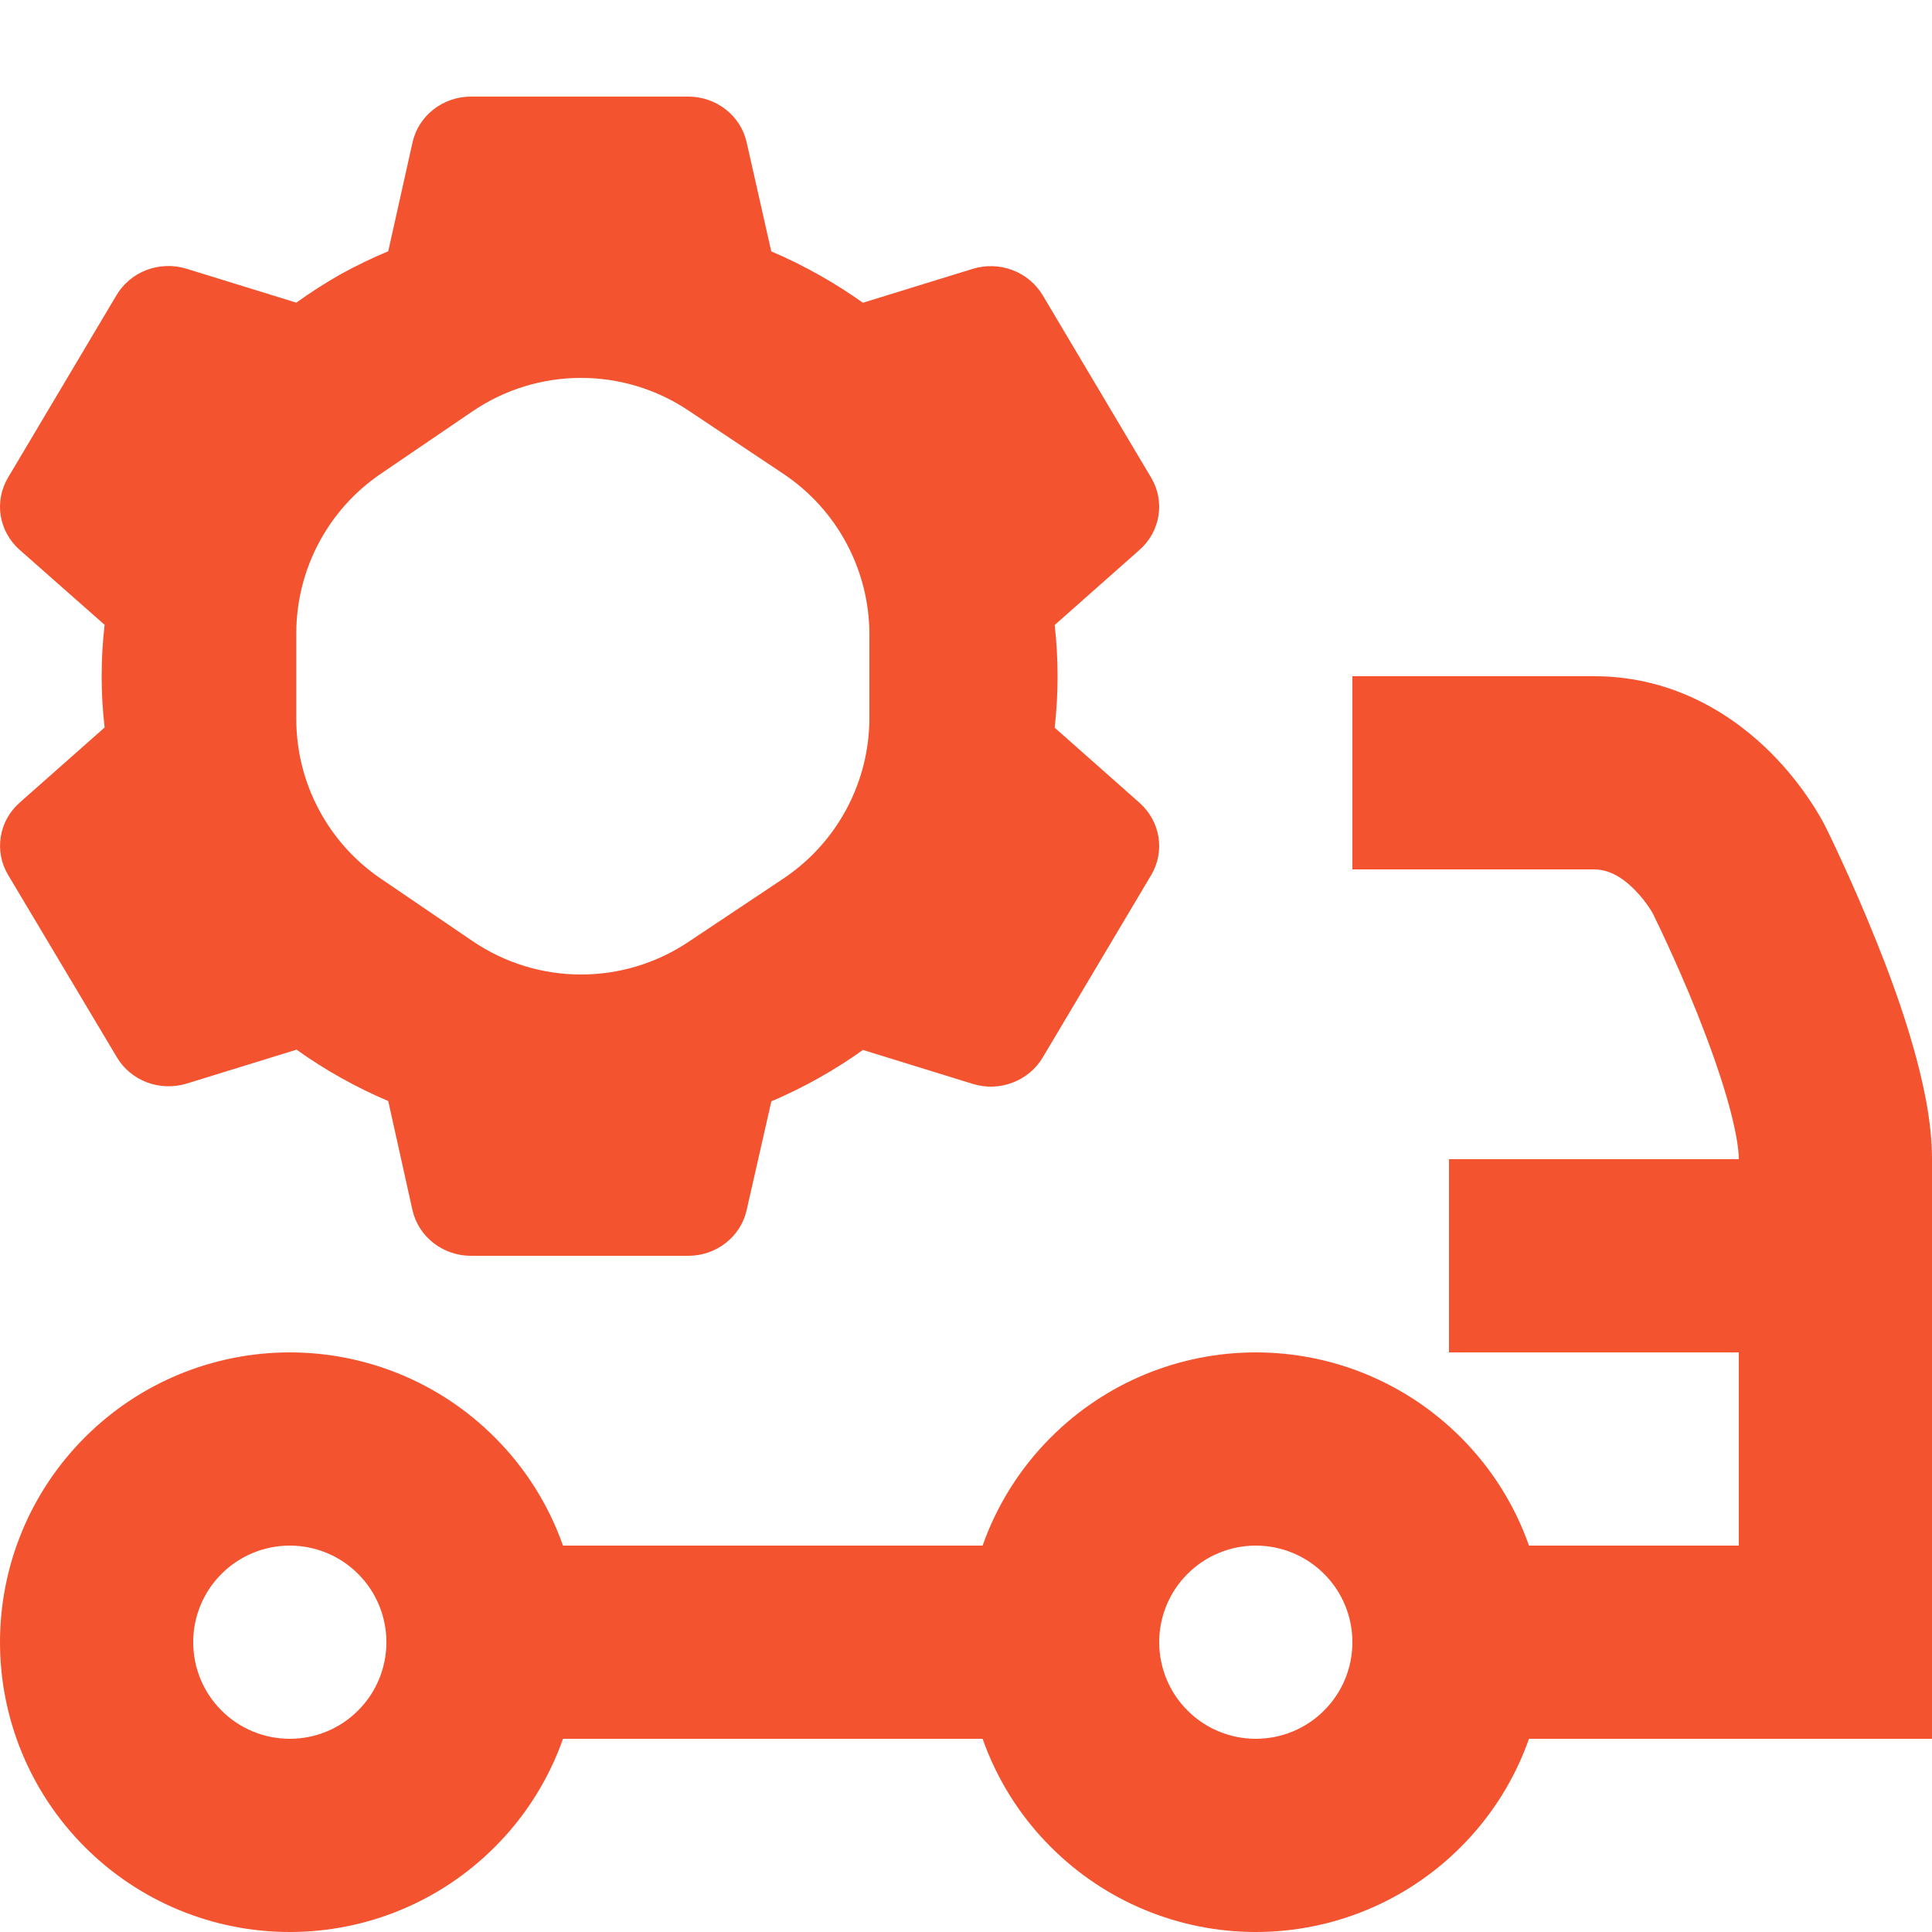 <svg width="20" height="20" viewBox="0 0 20 20" fill="none" xmlns="http://www.w3.org/2000/svg">
<path fill-rule="evenodd" clip-rule="evenodd" d="M18.893 8.55L18.894 8.552L18.896 8.556L18.899 8.561L18.909 8.581C18.917 8.598 18.929 8.623 18.944 8.653C18.973 8.714 19.015 8.802 19.064 8.909C19.163 9.123 19.295 9.421 19.428 9.754C19.561 10.084 19.699 10.462 19.805 10.835C19.907 11.192 20 11.61 20 12V18H15.828C15.681 18.418 15.441 18.802 15.121 19.121C14.559 19.684 13.796 20 13 20C12.204 20 11.441 19.684 10.879 19.121C10.559 18.802 10.319 18.418 10.172 18H5.828C5.681 18.418 5.441 18.802 5.121 19.121C4.559 19.684 3.796 20 3 20C2.204 20 1.441 19.684 0.879 19.121C0.316 18.559 0 17.796 0 17C0 16.204 0.316 15.441 0.879 14.879C1.441 14.316 2.204 14 3 14C3.796 14 4.559 14.316 5.121 14.879C5.441 15.198 5.681 15.582 5.828 16H10.172C10.319 15.582 10.559 15.198 10.879 14.879C11.441 14.316 12.204 14 13 14C13.796 14 14.559 14.316 15.121 14.879C15.441 15.198 15.681 15.582 15.828 16H18V14H15V12H18C18 11.89 17.968 11.683 17.882 11.384C17.801 11.1 17.689 10.791 17.572 10.496C17.455 10.204 17.337 9.939 17.248 9.747C17.204 9.651 17.168 9.575 17.142 9.523L17.114 9.464L17.11 9.456L17.108 9.453C17.103 9.443 17.091 9.424 17.074 9.398C17.039 9.345 16.986 9.275 16.918 9.207C16.777 9.066 16.641 9 16.5 9H14V7H16.5C17.359 7 17.973 7.434 18.332 7.793C18.514 7.975 18.649 8.155 18.738 8.289C18.784 8.357 18.819 8.416 18.845 8.461C18.858 8.483 18.868 8.503 18.877 8.518L18.887 8.538L18.891 8.546L18.893 8.55ZM4 17C4 16.735 3.895 16.48 3.707 16.293C3.52 16.105 3.265 16 3 16C2.735 16 2.48 16.105 2.293 16.293C2.105 16.48 2 16.735 2 17C2 17.265 2.105 17.52 2.293 17.707C2.48 17.895 2.735 18 3 18C3.265 18 3.52 17.895 3.707 17.707C3.895 17.52 4 17.265 4 17ZM12.293 17.707C12.105 17.52 12 17.265 12 17C12 16.735 12.105 16.48 12.293 16.293C12.48 16.105 12.735 16 13 16C13.265 16 13.52 16.105 13.707 16.293C13.895 16.48 14 16.735 14 17C14 17.265 13.895 17.52 13.707 17.707C13.52 17.895 13.265 18 13 18C12.735 18 12.48 17.895 12.293 17.707Z" fill="#F3532E"/>
<path fill-rule="evenodd" clip-rule="evenodd" d="M4.875 13H7.126C7.267 13 7.403 12.953 7.513 12.867C7.623 12.781 7.699 12.662 7.729 12.528L7.985 11.401C8.32 11.258 8.638 11.08 8.933 10.869L10.069 11.22C10.204 11.262 10.349 11.258 10.48 11.208C10.612 11.159 10.722 11.067 10.793 10.949L11.918 9.057C12.062 8.813 12.012 8.504 11.799 8.313L10.918 7.533C10.958 7.18 10.958 6.824 10.918 6.47L11.799 5.69C12.012 5.5 12.062 5.191 11.918 4.947L10.793 3.055C10.722 2.937 10.612 2.845 10.481 2.796C10.349 2.746 10.204 2.742 10.07 2.783L8.933 3.134C8.791 3.033 8.643 2.939 8.491 2.853C8.327 2.76 8.157 2.676 7.984 2.602L7.729 1.472C7.699 1.339 7.623 1.219 7.513 1.133C7.403 1.047 7.267 1 7.126 1H4.875C4.734 1 4.597 1.047 4.487 1.133C4.377 1.219 4.301 1.339 4.271 1.472L4.019 2.601C3.854 2.67 3.693 2.748 3.537 2.833C3.375 2.924 3.218 3.025 3.067 3.133L1.931 2.782C1.797 2.74 1.651 2.745 1.52 2.794C1.388 2.844 1.278 2.935 1.207 3.054L0.082 4.946C0.012 5.064 -0.014 5.203 0.007 5.338C0.029 5.473 0.097 5.597 0.201 5.69L1.083 6.468C1.042 6.821 1.042 7.178 1.083 7.531L0.201 8.311C0.098 8.403 0.029 8.527 0.008 8.662C-0.014 8.797 0.012 8.936 0.082 9.054L1.21 10.945C1.28 11.064 1.391 11.155 1.522 11.205C1.654 11.254 1.799 11.258 1.933 11.217L3.07 10.866C3.365 11.077 3.683 11.255 4.019 11.398L4.27 12.528C4.301 12.662 4.377 12.782 4.487 12.867C4.597 12.953 4.734 13 4.875 13ZM4.89 9.741C5.564 10.2 6.448 10.204 7.126 9.751L8.111 9.094C8.666 8.723 9 8.099 9 7.431V6.569C9 5.901 8.666 5.277 8.111 4.906L7.126 4.249C6.448 3.796 5.564 3.8 4.89 4.259L3.941 4.905C3.394 5.277 3.067 5.896 3.067 6.558V7.442C3.067 8.104 3.394 8.723 3.941 9.095L4.89 9.741Z" fill="#F3532E"/>
</svg>
